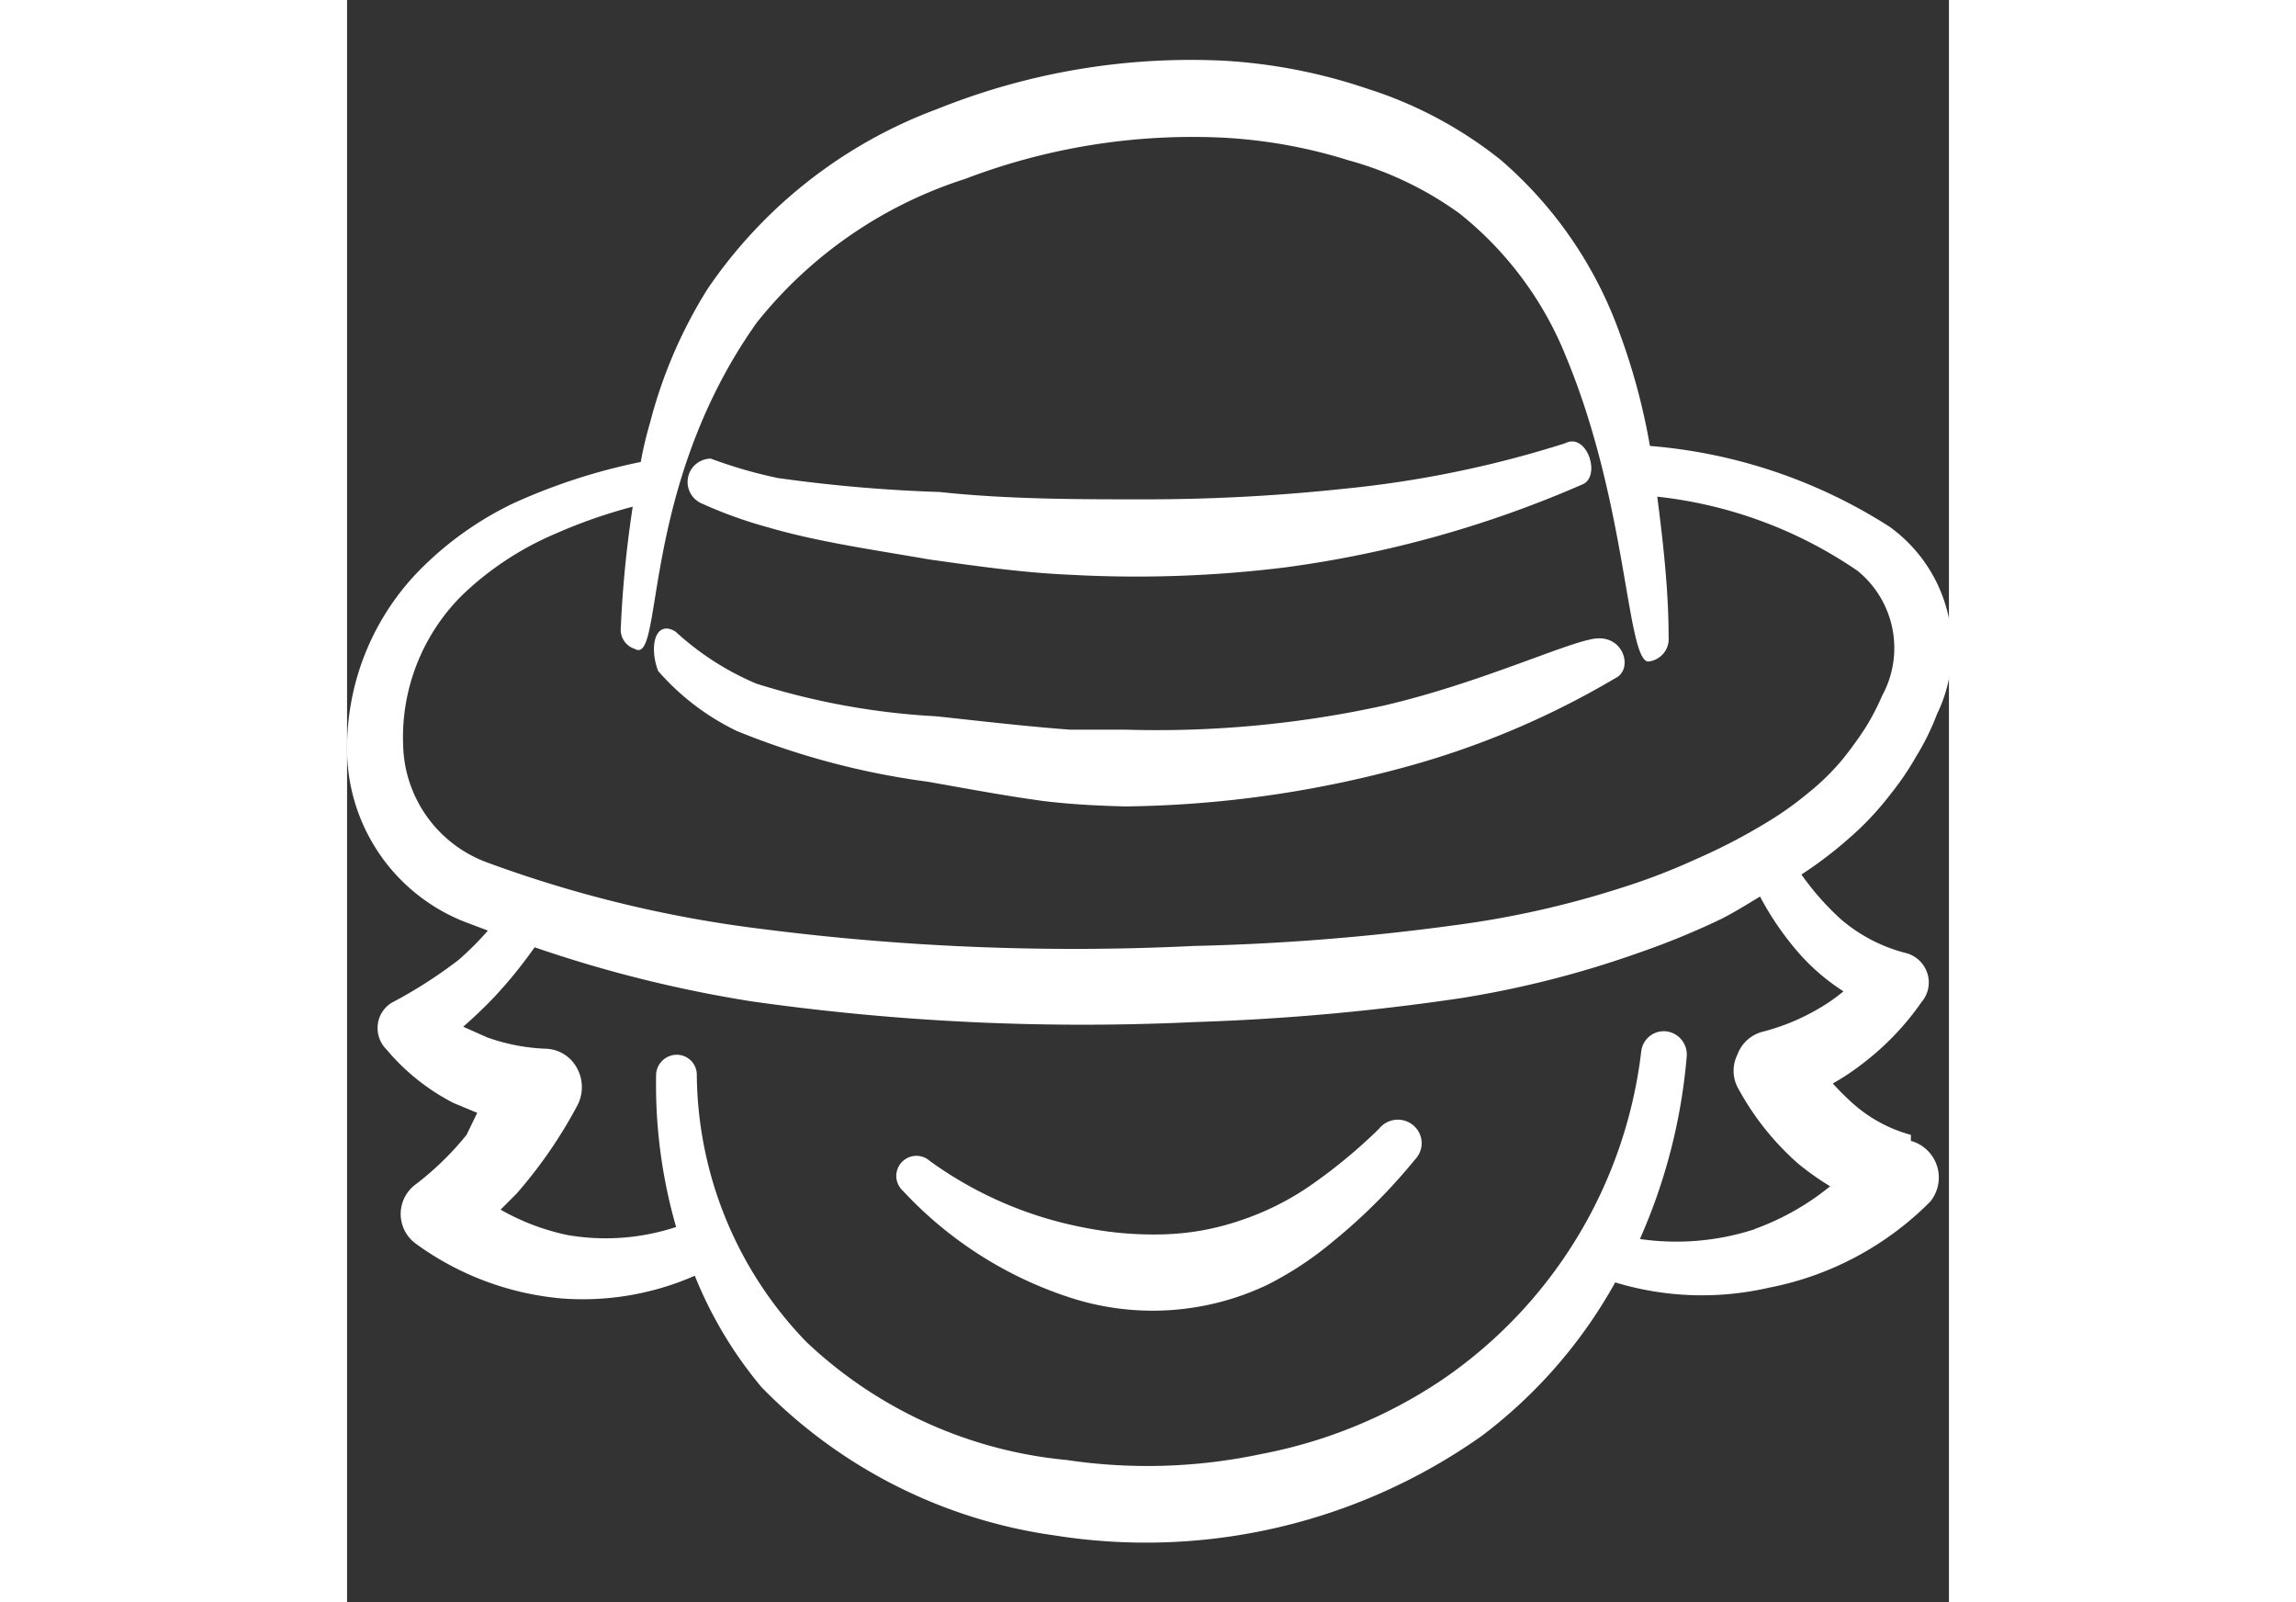 <svg xmlns="http://www.w3.org/2000/svg" viewBox="0 0 48 48" height="30" width="43"><rect x="0" y="0" width="48" height="48" fill="#333333" stroke="none"/><title>manga-japanese-comic-pirate-luffy-onepiece</title><g><path d="M17.44 16.76c1.42 0.2 2.82 0.4 4.24 0.46a36.22 36.22 0 0 0 6.42 -0.22 33.14 33.14 0 0 0 8.9 -2.48c0.6 -0.22 0.16 -1.58 -0.5 -1.24a32.24 32.24 0 0 1 -6.6 1.36 56 56 0 0 1 -6 0.32c-2 0 -4.1 0 -6.14 -0.22a45.12 45.12 0 0 1 -4.86 -0.42 14 14 0 0 1 -2 -0.58 0.7 0.7 0 0 0 -0.28 1.34 13.18 13.18 0 0 0 2 0.72c1.5 0.44 3.22 0.68 4.82 0.96Z" fill="#FFF" fill-rule="evenodd" stroke-width="2"></path><path d="M46.86 34a4.32 4.32 0 0 1 -1.76 -0.96 8 8 0 0 1 -0.58 -0.58 7.04 7.04 0 0 0 0.9 -0.6 8.16 8.16 0 0 0 1.76 -1.84 0.9 0.9 0 0 0 0.18 -0.84 0.92 0.92 0 0 0 -0.62 -0.62 4.8 4.8 0 0 1 -2 -1.04 8.18 8.18 0 0 1 -1.16 -1.32 12 12 0 0 0 1.42 -1.08 8.86 8.86 0 0 0 1.26 -1.34 8.48 8.48 0 0 0 0.76 -1.12 7.36 7.36 0 0 0 0.62 -1.26 4.5 4.5 0 0 0 -1.42 -5.62 15.64 15.64 0 0 0 -7.18 -2.42A19.2 19.2 0 0 0 38.14 10a12.34 12.34 0 0 0 -3.56 -5.2 12.38 12.38 0 0 0 -4 -2.14 16.32 16.32 0 0 0 -4.28 -0.84 20.36 20.36 0 0 0 -8.6 1.44 14.36 14.36 0 0 0 -6.9 5.4 14.24 14.24 0 0 0 -1.72 4 11.26 11.26 0 0 0 -0.28 1.18 17.78 17.78 0 0 0 -3.82 1.24 10 10 0 0 0 -2.56 1.76A7.6 7.6 0 0 0 0 22.4a5.56 5.56 0 0 0 3.48 5.2l0.74 0.28a9.14 9.14 0 0 1 -0.88 0.88 14 14 0 0 1 -2 1.28 0.88 0.88 0 0 0 -0.42 0.66 0.9 0.9 0 0 0 0.26 0.74 6.5 6.5 0 0 0 2 1.6l0.72 0.3 -0.32 0.66a8.88 8.88 0 0 1 -1.52 1.48 1.1 1.1 0 0 0 0 1.78 8.72 8.72 0 0 0 4.36 1.64 8.34 8.34 0 0 0 4 -0.68 12.38 12.38 0 0 0 2 3.34A15.2 15.2 0 0 0 21.2 46a17.44 17.44 0 0 0 12.8 -2.98 14.7 14.7 0 0 0 4 -4.6 8.94 8.94 0 0 0 4.6 0.16A9.3 9.3 0 0 0 47.44 36a1.14 1.14 0 0 0 -0.58 -1.82ZM4.2 25.84a3.84 3.84 0 0 1 -2.52 -3.52 6 6 0 0 1 1.76 -4.48A9.22 9.22 0 0 1 6.22 16a15.42 15.42 0 0 1 2.34 -0.82 33.44 33.44 0 0 0 -0.36 3.68 0.6 0.6 0 0 0 0.42 0.58c0.88 0.52 0.12 -4.8 3.66 -9.78a13.08 13.08 0 0 1 6.24 -4.3 19.1 19.1 0 0 1 7.64 -1.24A15.22 15.22 0 0 1 30 4.8a10.34 10.34 0 0 1 3.34 1.6 10.46 10.46 0 0 1 3.2 4.32c1.82 4.4 1.8 9 2.44 9.1a0.68 0.68 0 0 0 0.62 -0.74c0 -1.38 -0.16 -2.8 -0.34 -4.2a13.1 13.1 0 0 1 6 2.22 2.98 2.98 0 0 1 0.74 3.74 7.24 7.24 0 0 1 -0.5 0.96 11.32 11.32 0 0 1 -0.68 0.94 7.18 7.18 0 0 1 -1.04 1.02 10 10 0 0 1 -1.24 0.88 17.76 17.76 0 0 1 -2.12 1.1 19.1 19.1 0 0 1 -2.24 0.86 28.26 28.26 0 0 1 -5 1.12 69.02 69.02 0 0 1 -7.8 0.62 73.44 73.44 0 0 1 -12.88 -0.5 36.74 36.74 0 0 1 -8.3 -2Zm38 10.98a7.6 7.6 0 0 1 -3.46 0.3 16.98 16.98 0 0 0 1.4 -5.44 0.7 0.7 0 0 0 -0.6 -0.78 0.68 0.68 0 0 0 -0.76 0.6 13.88 13.88 0 0 1 -6 9.86 14.58 14.58 0 0 1 -5.38 2.2 16.38 16.38 0 0 1 -5.84 0.18 13.12 13.12 0 0 1 -7.8 -3.54 11.64 11.64 0 0 1 -3.28 -8 0.6 0.6 0 0 0 -0.6 -0.6 0.62 0.62 0 0 0 -0.62 0.62 15.4 15.4 0 0 0 0.6 4.54 6.74 6.74 0 0 1 -3.26 0.24 6.9 6.9 0 0 1 -2 -0.76l0.48 -0.48a14 14 0 0 0 1.82 -2.64 1.18 1.18 0 0 0 0 -1.1 1.1 1.1 0 0 0 -0.92 -0.6 5.86 5.86 0 0 1 -1.78 -0.34l-0.72 -0.32a14 14 0 0 0 0.96 -0.92 14 14 0 0 0 1.18 -1.46 38.4 38.4 0 0 0 6.5 1.62 70.68 70.68 0 0 0 13.28 0.62 68.92 68.92 0 0 0 8 -0.72 30 30 0 0 0 5.32 -1.36 23.18 23.18 0 0 0 2.44 -1c0.4 -0.2 0.78 -0.44 1.18 -0.68a8.82 8.82 0 0 0 1.24 1.78 6.34 6.34 0 0 0 1.26 1.06 5.24 5.24 0 0 1 -0.68 0.48 6.52 6.52 0 0 1 -1.78 0.74 1.1 1.1 0 0 0 -0.72 0.68 1.08 1.08 0 0 0 0 0.96 8.2 8.2 0 0 0 1.82 2.3 8.28 8.28 0 0 0 0.96 0.68 7.7 7.7 0 0 1 -2.26 1.28Z" fill="#FFF" fill-rule="evenodd" stroke-width="2"></path><path d="M17.4 23.42c1.14 0.2 2.3 0.42 3.48 0.58 0.82 0.1 1.64 0.14 2.44 0.16a33.14 33.14 0 0 0 8.24 -1.14A25.52 25.52 0 0 0 38 20.32c0.56 -0.26 0.26 -1.34 -0.66 -1.18s-3.44 1.34 -6.28 2a31.72 31.72 0 0 1 -7.74 0.72l-1.66 0c-1.34 -0.1 -2.7 -0.26 -4 -0.4a21.72 21.72 0 0 1 -5.4 -0.98 8.42 8.42 0 0 1 -2.42 -1.56c-0.6 -0.36 -0.8 0.44 -0.52 1.18a7.34 7.34 0 0 0 2.36 1.8 23.2 23.2 0 0 0 5.72 1.52Z" fill="#FFF" fill-rule="evenodd" stroke-width="2"></path><path d="M30.92 33.82a15.82 15.82 0 0 1 -2 1.66 8.28 8.28 0 0 1 -2.14 1.08 7.76 7.76 0 0 1 -2.3 0.42 10.54 10.54 0 0 1 -2.38 -0.2 11.56 11.56 0 0 1 -4.64 -2 0.6 0.6 0 1 0 -0.8 0.9 11.8 11.8 0 0 0 4.9 3.16 8 8 0 0 0 6 -0.34 10.18 10.18 0 0 0 2 -1.32A17.04 17.04 0 0 0 32 34.74a0.7 0.7 0 0 0 0 -0.98 0.72 0.72 0 0 0 -1.08 0.06Z" fill="#FFF" fill-rule="evenodd" stroke-width="2"></path></g></svg>